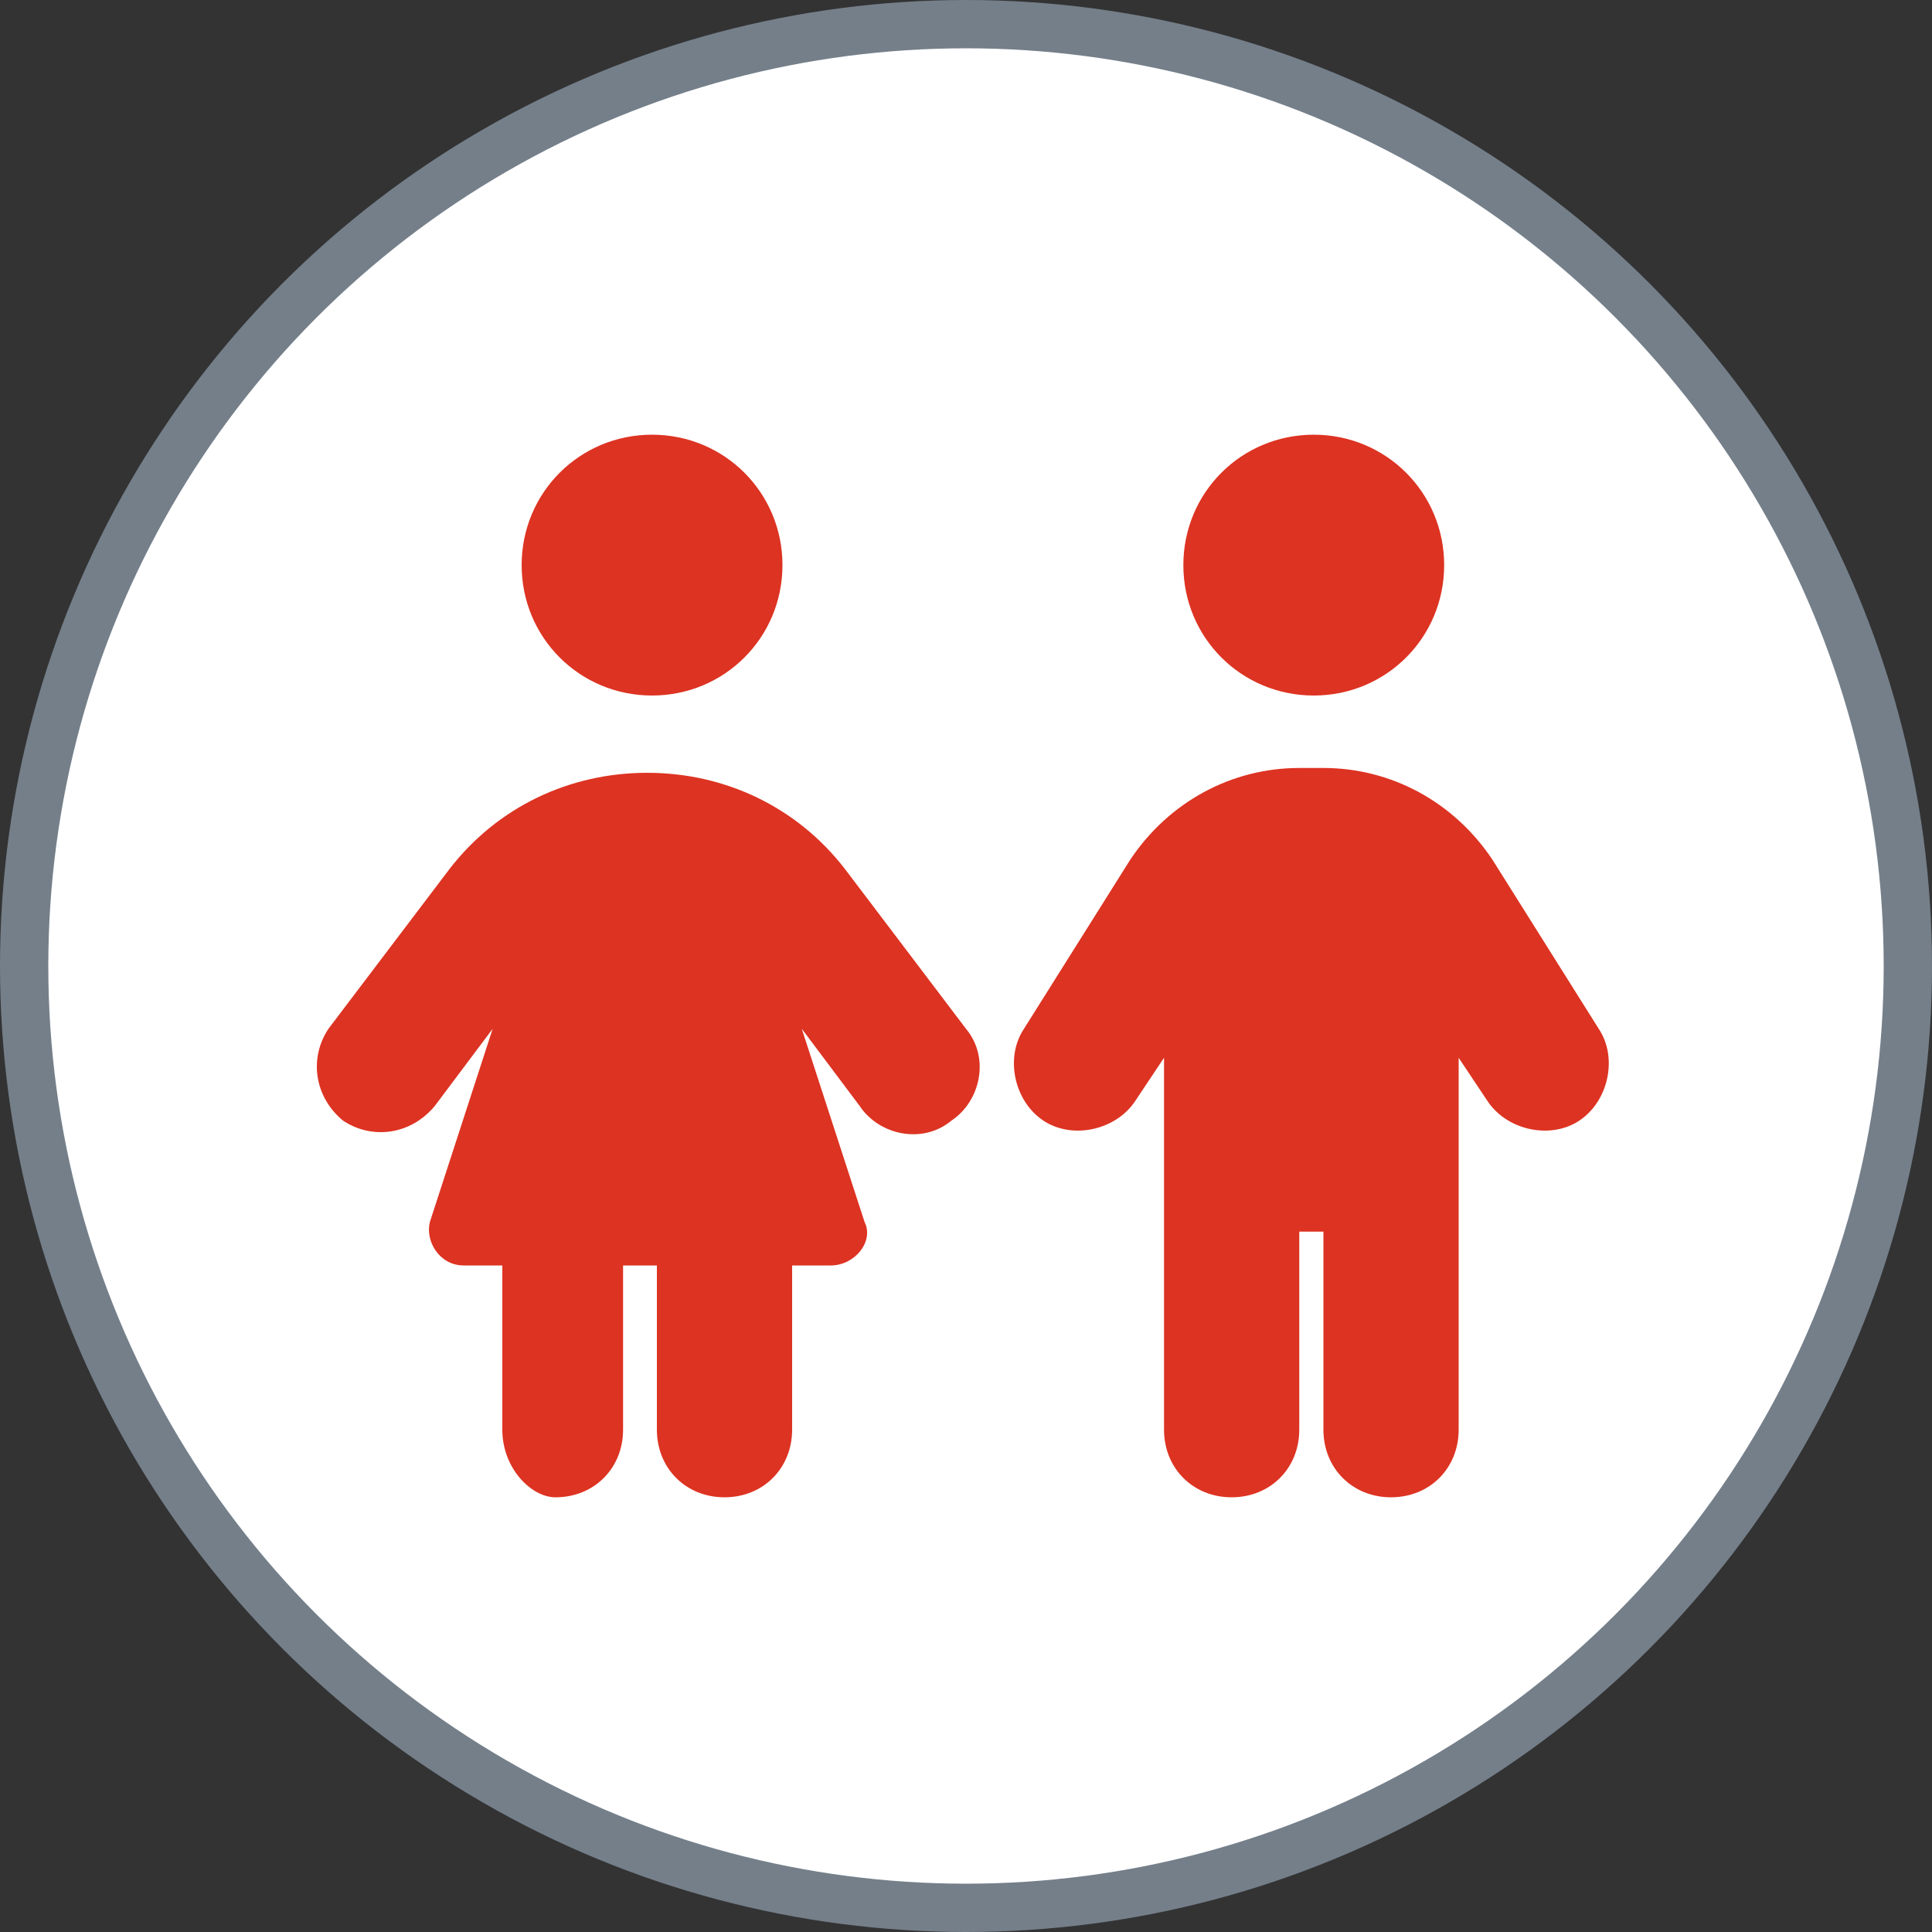 <?xml version="1.0" encoding="UTF-8"?>
<svg xmlns="http://www.w3.org/2000/svg" viewBox="0 0 40 40">
  <rect x="0" y="0" width="40" height="40" fill="#333333" stroke="none"/>
  <defs>
    <style>
      .cls-1 {
        fill: #fff;
        stroke: #747f8a;
      }

      .cls-2 {
        fill: #d32;
        stroke-width: 0px;
      }
    </style>
  </defs>
  <g id="Circles">
    <circle class="cls-1" cx="20" cy="20" r="19.5"/>
  </g>
  <g id="Layer_1" data-name="Layer 1">
    <path class="cls-2" d="m13.5,9c1.5,0,2.7,1.2,2.7,2.7s-1.2,2.7-2.7,2.7-2.7-1.2-2.7-2.7,1.2-2.7,2.7-2.7Zm-3.1,20.6v-3.4h-.8c-.5,0-.8-.5-.7-.9l1.3-4-1.2,1.6c-.5.6-1.3.7-1.9.3-.6-.5-.7-1.3-.3-1.9l2.5-3.3c1-1.3,2.5-2,4.1-2s3.1.7,4.1,2l2.5,3.3c.5.6.3,1.5-.3,1.9-.6.5-1.5.3-1.9-.3l-1.2-1.6,1.3,4c.2.4-.2.9-.7.9h-.8v3.4c0,.8-.6,1.4-1.4,1.4s-1.4-.6-1.4-1.4v-3.4h-.7v3.4c0,.8-.6,1.4-1.4,1.4-.5,0-1.1-.6-1.1-1.4ZM27.2,9c1.5,0,2.7,1.2,2.7,2.7s-1.2,2.7-2.7,2.7-2.7-1.2-2.7-2.7,1.2-2.7,2.7-2.7Zm-.3,16.5v4.1c0,.8-.6,1.4-1.4,1.4s-1.4-.6-1.4-1.4v-7.7l-.6.9c-.4.6-1.3.8-1.9.4s-.8-1.3-.4-1.9l2.2-3.5c.8-1.2,2.1-1.9,3.5-1.9h.5c1.4,0,2.7.7,3.5,1.9l2.2,3.5c.4.6.2,1.5-.4,1.9s-1.5.2-1.9-.4l-.6-.9v7.7c0,.8-.6,1.4-1.4,1.4s-1.4-.6-1.4-1.4v-4.1s-.5,0-.5,0Z"/>
  </g>
</svg>